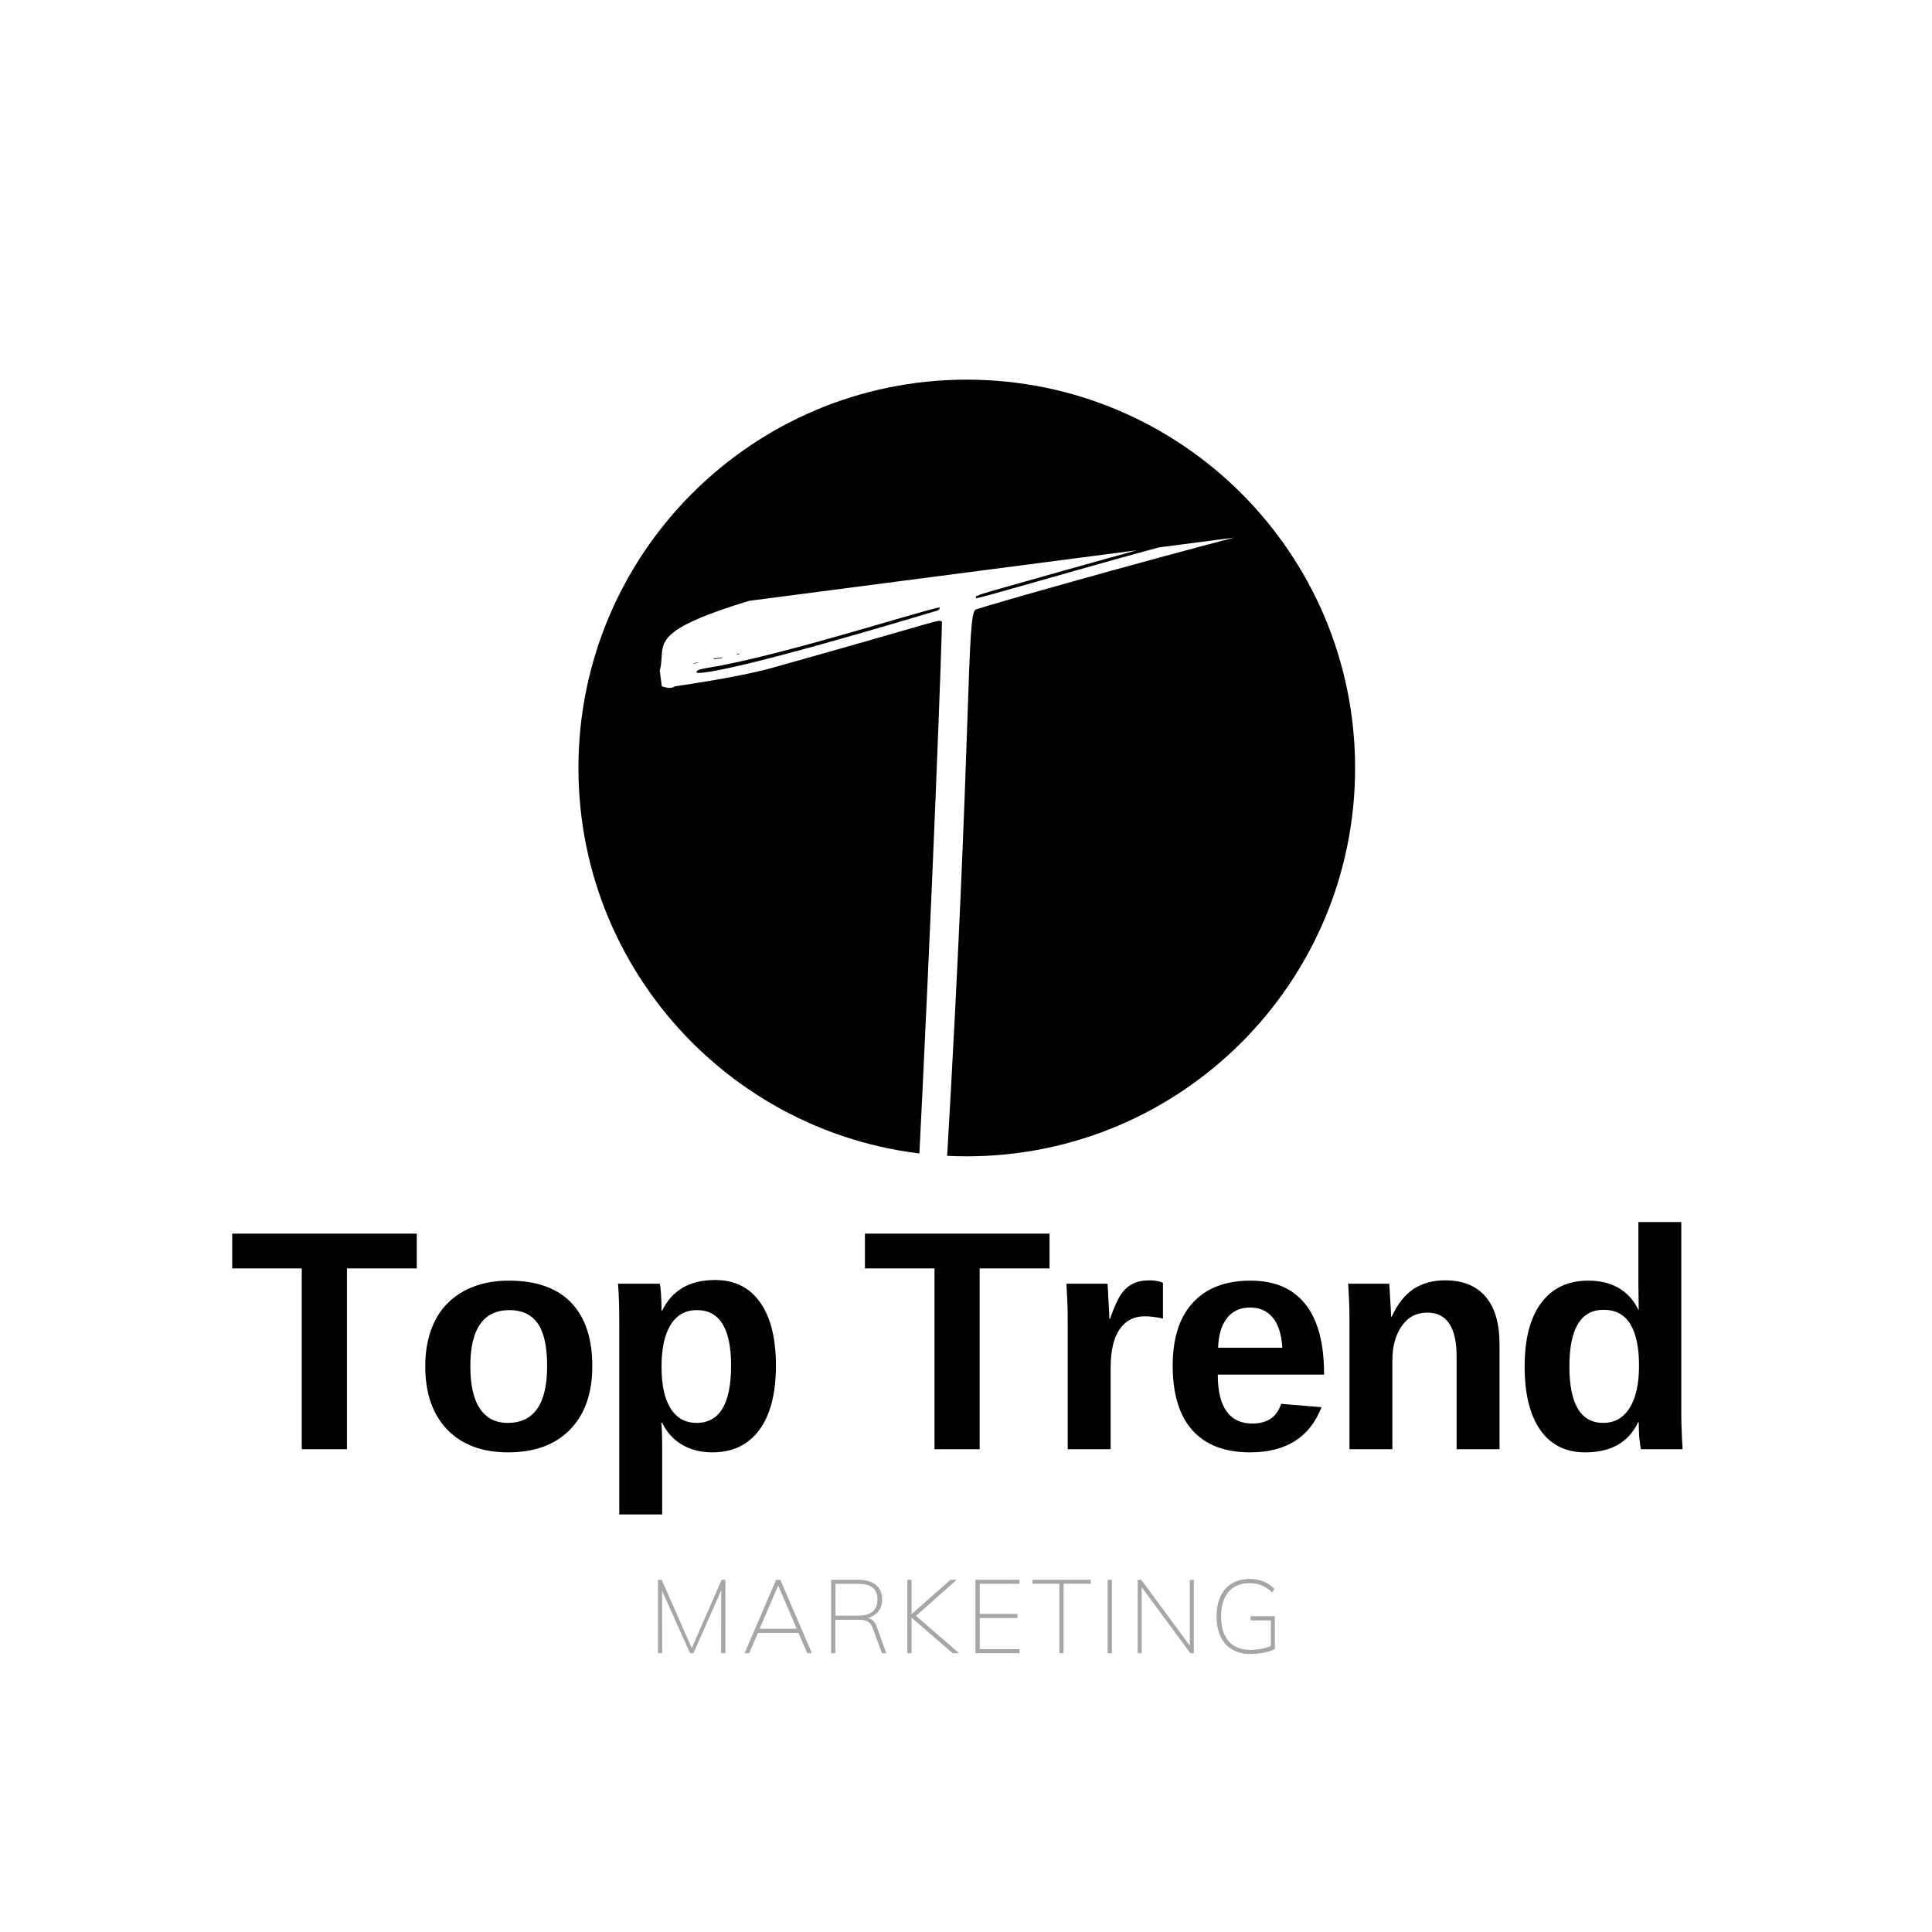 <?xml version="1.0" encoding="UTF-8"?><svg xmlns="http://www.w3.org/2000/svg" xmlns:xlink="http://www.w3.org/1999/xlink" contentScriptType="text/ecmascript" width="375" zoomAndPan="magnify" contentStyleType="text/css" viewBox="0 0 375 375" height="375" preserveAspectRatio="xMidYMid meet" version="1.0"><defs><g><g id="glyph-0-0"/>
















</g><clipPath id="clip-0"><path d="M 127 102 L 252 102 L 252 240 L 127 240 Z M 127 102 " clip-rule="nonzero"/></clipPath><clipPath id="clip-1"><path d="M 126.613 119.07 L 257.508 102.008 L 273.215 222.488 L 142.32 239.551 Z M 126.613 119.07 " clip-rule="nonzero"/></clipPath><clipPath id="clip-2"><path d="M 118.551 91.758 L 253.906 74.109 L 274.07 228.801 L 138.719 246.445 Z M 118.551 91.758 " clip-rule="nonzero"/></clipPath></defs><rect x="-37.5" width="450" fill="rgb(100%, 100%, 100%)" y="-37.5" height="450" fill-opacity="1"/><rect x="-37.5" width="450" fill="rgb(100%, 100%, 100%)" y="-37.5" height="450" fill-opacity="1"/><rect x="-37.5" width="450" fill="rgb(100%, 100%, 100%)" y="-37.5" height="450" fill-opacity="1"/><g fill="rgb(0%, 0%, 0%)" fill-opacity="1"><g transform="translate(44.4, 281.292)"><g id="glyph-0-1"><path d="M 22.938 -35.094 L 22.938 0 L 14.172 0 L 14.172 -35.094 L 0.672 -35.094 L 0.672 -41.844 L 36.5 -41.844 L 36.5 -35.094 Z M 22.938 -35.094 "/></g></g></g><g fill="rgb(0%, 0%, 0%)" fill-opacity="1"><g transform="translate(80.167, 281.292)"><g id="glyph-0-2"><path d="M 34.797 -16.125 C 34.797 -10.852 33.352 -6.742 30.469 -3.797 C 27.594 -0.859 23.582 0.609 18.438 0.609 C 13.406 0.609 9.469 -0.867 6.625 -3.828 C 3.789 -6.785 2.375 -10.883 2.375 -16.125 C 2.375 -18.676 2.738 -20.984 3.469 -23.047 C 4.195 -25.117 5.258 -26.863 6.656 -28.281 C 8.062 -29.707 9.766 -30.801 11.766 -31.562 C 13.773 -32.332 16.055 -32.719 18.609 -32.719 C 23.922 -32.719 27.945 -31.297 30.688 -28.453 C 33.426 -25.617 34.797 -21.508 34.797 -16.125 Z M 26.031 -16.125 C 26.031 -19.938 25.422 -22.703 24.203 -24.422 C 22.992 -26.141 21.172 -27 18.734 -27 C 13.66 -27 11.125 -23.375 11.125 -16.125 C 11.125 -12.469 11.742 -9.719 12.984 -7.875 C 14.223 -6.031 16.02 -5.109 18.375 -5.109 C 23.477 -5.109 26.031 -8.781 26.031 -16.125 Z M 26.031 -16.125 "/></g></g></g><g fill="rgb(0%, 0%, 0%)" fill-opacity="1"><g transform="translate(115.934, 281.292)"><g id="glyph-0-3"><path d="M 34.672 -16.234 C 34.672 -10.805 33.594 -6.641 31.438 -3.734 C 29.289 -0.836 26.254 0.609 22.328 0.609 C 20.098 0.609 18.141 0.113 16.453 -0.875 C 14.766 -1.875 13.477 -3.285 12.594 -5.109 L 12.406 -5.109 C 12.531 -4.504 12.594 -2.703 12.594 0.297 L 12.594 12.656 L 4.266 12.656 L 4.266 -24.75 C 4.266 -26.25 4.242 -27.617 4.203 -28.859 C 4.16 -30.098 4.098 -31.188 4.016 -32.125 L 12.109 -32.125 C 12.223 -31.789 12.312 -31.098 12.375 -30.047 C 12.438 -28.992 12.469 -27.941 12.469 -26.891 L 12.594 -26.891 C 14.5 -30.859 17.926 -32.844 22.875 -32.844 C 26.645 -32.844 29.551 -31.398 31.594 -28.516 C 33.645 -25.641 34.672 -21.547 34.672 -16.234 Z M 25.969 -16.234 C 25.969 -23.41 23.758 -27 19.344 -27 C 17.113 -27 15.41 -26.047 14.234 -24.141 C 13.055 -22.242 12.469 -19.531 12.469 -16 C 12.469 -12.469 13.055 -9.77 14.234 -7.906 C 15.41 -6.039 17.094 -5.109 19.281 -5.109 C 23.738 -5.109 25.969 -8.816 25.969 -16.234 Z M 25.969 -16.234 "/></g></g></g><g fill="rgb(0%, 0%, 0%)" fill-opacity="1"><g transform="translate(151.701, 281.292)"><g id="glyph-0-4"/></g></g><g fill="rgb(0%, 0%, 0%)" fill-opacity="1"><g transform="translate(167.213, 281.292)"><g id="glyph-0-1"><path d="M 22.938 -35.094 L 22.938 0 L 14.172 0 L 14.172 -35.094 L 0.672 -35.094 L 0.672 -41.844 L 36.5 -41.844 L 36.5 -35.094 Z M 22.938 -35.094 "/></g></g></g><g fill="rgb(0%, 0%, 0%)" fill-opacity="1"><g transform="translate(202.98, 281.292)"><g id="glyph-0-5"><path d="M 4.266 0 L 4.266 -24.578 C 4.266 -26.398 4.234 -27.891 4.172 -29.047 C 4.109 -30.203 4.055 -31.227 4.016 -32.125 L 11.984 -32.125 C 12.023 -31.832 12.086 -30.754 12.172 -28.891 C 12.285 -27.066 12.344 -25.867 12.344 -25.297 L 12.469 -25.297 C 13.238 -27.492 13.945 -29.078 14.594 -30.047 C 15.25 -30.984 16.008 -31.672 16.875 -32.109 C 17.75 -32.555 18.852 -32.781 20.188 -32.781 C 21.164 -32.781 22.02 -32.617 22.75 -32.297 L 22.75 -25.359 C 21.488 -25.648 20.289 -25.797 19.156 -25.797 C 17.094 -25.797 15.484 -24.953 14.328 -23.266 C 13.172 -21.586 12.594 -19.082 12.594 -15.75 L 12.594 0 Z M 4.266 0 "/></g></g></g><g fill="rgb(0%, 0%, 0%)" fill-opacity="1"><g transform="translate(225.243, 281.292)"><g id="glyph-0-6"><path d="M 17.391 0.609 C 12.523 0.609 8.805 -0.805 6.234 -3.641 C 3.66 -6.484 2.375 -10.68 2.375 -16.234 C 2.375 -21.547 3.68 -25.617 6.297 -28.453 C 8.91 -31.297 12.648 -32.719 17.516 -32.719 C 22.18 -32.719 25.719 -31.195 28.125 -28.156 C 30.539 -25.113 31.75 -20.633 31.75 -14.719 L 31.75 -14.484 L 11.125 -14.484 C 11.125 -11.316 11.691 -8.941 12.828 -7.359 C 13.961 -5.773 15.629 -4.984 17.828 -4.984 C 20.742 -4.984 22.609 -6.258 23.422 -8.812 L 31.266 -8.156 C 28.992 -2.312 24.367 0.609 17.391 0.609 Z M 17.391 -27.5 C 15.453 -27.5 13.953 -26.805 12.891 -25.422 C 11.836 -24.047 11.27 -22.141 11.188 -19.703 L 23.656 -19.703 C 23.5 -22.297 22.879 -24.242 21.797 -25.547 C 20.723 -26.848 19.254 -27.5 17.391 -27.5 Z M 17.391 -27.5 "/></g></g></g><g fill="rgb(0%, 0%, 0%)" fill-opacity="1"><g transform="translate(257.665, 281.292)"><g id="glyph-0-7"><path d="M 25.062 0 L 25.062 -18 C 25.062 -23.676 23.156 -26.516 19.344 -26.516 C 17.27 -26.516 15.625 -25.645 14.406 -23.906 C 13.195 -22.164 12.594 -19.938 12.594 -17.219 L 12.594 0 L 4.266 0 L 4.266 -24.938 C 4.266 -26.688 4.234 -28.109 4.172 -29.203 C 4.109 -30.297 4.055 -31.27 4.016 -32.125 L 11.984 -32.125 C 12.023 -31.75 12.086 -30.734 12.172 -29.078 C 12.285 -27.41 12.344 -26.297 12.344 -25.734 L 12.469 -25.734 C 13.602 -28.203 15.02 -29.992 16.719 -31.109 C 18.426 -32.223 20.457 -32.781 22.812 -32.781 C 26.258 -32.781 28.883 -31.723 30.688 -29.609 C 32.488 -27.504 33.391 -24.426 33.391 -20.375 L 33.391 0 Z M 25.062 0 "/></g></g></g><g fill="rgb(0%, 0%, 0%)" fill-opacity="1"><g transform="translate(293.432, 281.292)"><g id="glyph-0-8"><path d="M 25.062 0 C 25.02 -0.164 24.977 -0.43 24.938 -0.797 C 24.895 -1.16 24.832 -1.625 24.75 -2.188 C 24.719 -2.801 24.691 -3.359 24.672 -3.859 C 24.648 -4.367 24.641 -4.828 24.641 -5.234 L 24.516 -5.234 C 22.691 -1.336 19.266 0.609 14.234 0.609 C 10.461 0.609 7.562 -0.836 5.531 -3.734 C 3.508 -6.641 2.5 -10.75 2.5 -16.062 C 2.5 -21.414 3.57 -25.531 5.719 -28.406 C 7.863 -31.281 10.906 -32.719 14.844 -32.719 C 17.156 -32.719 19.129 -32.238 20.766 -31.281 C 22.41 -30.332 23.68 -28.926 24.578 -27.062 L 24.641 -27.062 L 24.578 -32.359 L 24.578 -44.094 L 32.906 -44.094 L 32.906 -7 C 32.906 -5.977 32.926 -4.891 32.969 -3.734 C 33.008 -2.578 33.07 -1.332 33.156 0 Z M 24.703 -16.234 C 24.703 -19.766 24.133 -22.453 23 -24.297 C 21.863 -26.141 20.141 -27.062 17.828 -27.062 C 13.398 -27.062 11.188 -23.395 11.188 -16.062 C 11.188 -8.758 13.379 -5.109 17.766 -5.109 C 19.953 -5.109 21.656 -6.07 22.875 -8 C 24.094 -9.926 24.703 -12.672 24.703 -16.234 Z M 24.703 -16.234 "/></g></g></g><path fill="rgb(0%, 0%, 0%)" d="M 187.648 73.691 C 146.02 73.691 112.273 107.438 112.273 149.066 C 112.273 190.695 146.02 224.441 187.648 224.441 C 229.277 224.441 263.023 190.695 263.023 149.066 C 263.023 107.438 229.277 73.691 187.648 73.691 Z M 187.648 73.691 " fill-opacity="1" fill-rule="nonzero"/><g clip-path="url(#clip-0)"><g clip-path="url(#clip-1)"><g clip-path="url(#clip-2)"><path fill="rgb(100%, 100%, 100%)" d="M 239.707 100.234 C 239.754 100.223 239.805 100.215 239.852 100.203 C 239.801 100.105 239.859 100.113 239.664 100.148 C 239.684 100.176 239.691 100.207 239.707 100.234 Z M 143.531 126.988 C 143.527 126.957 143.527 126.926 143.523 126.898 C 143.125 126.852 143.281 126.824 142.926 126.988 C 143.125 126.984 143.324 126.984 143.531 126.988 Z M 134.648 128.711 C 134.652 128.734 134.656 128.758 134.66 128.789 C 134.938 128.75 135.215 128.715 135.496 128.68 C 135.492 128.648 135.48 128.625 135.48 128.602 C 135.207 128.637 134.93 128.672 134.648 128.711 Z M 140.191 127.742 C 140.199 127.699 140.215 127.66 140.227 127.613 C 139.664 127.688 139.102 127.762 138.535 127.836 C 138.535 127.879 138.543 127.914 138.547 127.957 C 139.09 127.887 139.641 127.812 140.191 127.742 Z M 246.359 98.938 C 245.215 98.879 244.094 99.031 243.012 99.418 C 244.156 99.461 245.27 99.324 246.359 98.938 Z M 242.887 95.379 C 244.902 95.508 245.871 95.344 246.66 94.734 C 245.258 94.973 244.07 95.176 242.887 95.379 Z M 135.191 130.316 C 135.223 130.418 135.254 130.516 135.293 130.617 C 141.332 130.777 178.598 119.508 181.797 118.555 C 182.082 118.469 182.367 118.379 182.418 117.895 C 179.527 118.27 151.445 127.371 137.465 129.609 C 135.43 129.938 135.574 130.082 135.191 130.316 Z M 189.453 116.137 C 193.012 115.5 240.582 101.039 247.594 101.176 C 248.918 101.195 248.926 102.656 247.648 102.766 C 247.129 102.809 246.531 102.527 242.262 103.633 C 220.363 109.32 191.453 117.543 189.395 118.312 C 187.531 119.008 188.734 141.129 183.715 226.605 C 183.527 229.805 183.348 231.219 181.809 234.75 C 180.387 238.023 180.129 240.535 179.344 241.152 C 178.688 240.996 178.441 240.324 177.941 240.023 C 177.688 238.262 177.82 236.559 177.91 234.867 C 181.141 171.402 182.906 121.902 182.828 120.656 C 181.84 120.234 184.5 119.926 149.816 129.648 C 142.98 131.562 131.047 133.176 130.965 133.227 C 130.164 133.777 129.367 133.441 128.59 133.266 C 128.102 133.164 127.73 132.82 127.801 132.262 C 127.875 131.699 127.754 131.152 127.945 130.559 C 129.895 124.543 122.973 122.523 154.754 113.957 C 168.496 110.254 182.105 106.145 182.238 106.117 C 183.957 105.789 183.305 104.844 184.242 96.793 C 185.754 83.746 186.254 84.836 187.438 83.246 C 189.816 83.746 189.754 82.496 189.203 101.453 C 189.184 102.152 189.23 102.844 189.246 103.48 C 190.086 104.113 188.375 104.133 213.051 97.156 C 239.145 89.777 245.977 88.254 250.574 90.797 C 253.348 92.332 249.539 97.938 249.289 99.734 C 249.211 100.266 248.832 100.527 248.312 100.598 C 244.066 101.168 256.484 96.559 195.914 113.738 C 194.215 114.215 192.52 114.707 190.832 115.215 C 190.34 115.359 189.875 115.586 189.395 115.77 C 189.418 115.891 189.434 116.012 189.453 116.137 " fill-opacity="1" fill-rule="nonzero"/></g></g></g><g fill="rgb(65.099%, 65.099%, 65.099%)" fill-opacity="1"><g transform="translate(125.774, 320.876)"><g id="glyph-1-0"><path d="M 14.297 -14.238 L 8.496 -0.98 L 2.66 -14.238 L 1.941 -14.238 L 1.941 0 L 2.758 0 L 2.738 -12.098 L 8.156 0 L 8.836 0 L 14.215 -12.195 L 14.195 0 L 15.016 0 L 15.016 -14.238 Z M 14.297 -14.238 "/></g></g></g><g fill="rgb(65.099%, 65.099%, 65.099%)" fill-opacity="1"><g transform="translate(143.847, 320.876)"><g id="glyph-1-1"><path d="M 12.836 0 L 13.738 0 L 7.617 -14.238 L 6.797 -14.238 L 0.68 0 L 1.578 0 L 3.258 -3.938 L 11.137 -3.938 Z M 3.598 -4.738 L 7.199 -13.137 L 10.797 -4.738 Z M 3.598 -4.738 "/></g></g></g><g fill="rgb(65.099%, 65.099%, 65.099%)" fill-opacity="1"><g transform="translate(159.381, 320.876)"><g id="glyph-1-2"><path d="M 12.656 0 L 10.816 -5.039 C 10.438 -6.137 9.859 -6.68 9.039 -6.816 C 10.816 -7.297 11.836 -8.559 11.836 -10.398 C 11.836 -12.875 10.176 -14.238 7.238 -14.238 L 1.941 -14.238 L 1.941 0 L 2.758 0 L 2.758 -6.477 L 7.18 -6.477 C 8.836 -6.477 9.559 -6.117 10.059 -4.738 L 11.797 0 Z M 7.258 -7.277 L 2.781 -7.277 L 2.781 -13.457 L 7.258 -13.457 C 9.719 -13.457 10.938 -12.438 10.938 -10.418 C 10.938 -8.359 9.676 -7.277 7.258 -7.277 Z M 7.258 -7.277 "/></g></g></g><g fill="rgb(65.099%, 65.099%, 65.099%)" fill-opacity="1"><g transform="translate(174.176, 320.876)"><g id="glyph-1-3"><path d="M 11.977 0 L 3.617 -7.238 L 11.516 -14.238 L 10.316 -14.238 L 2.758 -7.578 L 2.758 -14.238 L 1.941 -14.238 L 1.941 0 L 2.758 0 L 2.758 -6.879 L 10.738 0 Z M 11.977 0 "/></g></g></g><g fill="rgb(65.099%, 65.099%, 65.099%)" fill-opacity="1"><g transform="translate(187.391, 320.876)"><g id="glyph-1-4"><path d="M 1.941 0 L 10.496 0 L 10.496 -0.781 L 2.781 -0.781 L 2.781 -6.816 L 10.098 -6.816 L 10.098 -7.617 L 2.781 -7.617 L 2.781 -13.457 L 10.496 -13.457 L 10.496 -14.238 L 1.941 -14.238 Z M 1.941 0 "/></g></g></g><g fill="rgb(65.099%, 65.099%, 65.099%)" fill-opacity="1"><g transform="translate(200.147, 320.876)"><g id="glyph-1-5"><path d="M 5.48 0 L 6.297 0 L 6.297 -13.477 L 11.559 -13.477 L 11.559 -14.238 L 0.238 -14.238 L 0.238 -13.477 L 5.48 -13.477 Z M 5.48 0 "/></g></g></g><g fill="rgb(65.099%, 65.099%, 65.099%)" fill-opacity="1"><g transform="translate(213.062, 320.876)"><g id="glyph-1-6"><path d="M 1.941 0 L 2.758 0 L 2.758 -14.238 L 1.941 -14.238 Z M 1.941 0 "/></g></g></g><g fill="rgb(65.099%, 65.099%, 65.099%)" fill-opacity="1"><g transform="translate(218.88, 320.876)"><g id="glyph-1-7"><path d="M 12.059 -14.238 L 12.059 -1.461 L 2.641 -14.238 L 1.941 -14.238 L 1.941 0 L 2.719 0 L 2.719 -12.816 L 12.156 0 L 12.836 0 L 12.836 -14.238 Z M 12.059 -14.238 "/></g></g></g><g fill="rgb(65.099%, 65.099%, 65.099%)" fill-opacity="1"><g transform="translate(234.774, 320.876)"><g id="glyph-1-8"><path d="M 12.676 -7.18 L 7.957 -7.18 L 7.957 -6.359 L 11.898 -6.359 L 11.898 -1.379 C 10.797 -0.918 9.336 -0.641 7.879 -0.641 C 4.258 -0.641 2.238 -2.961 2.238 -7.137 C 2.238 -11.238 4.238 -13.578 7.738 -13.578 C 9.477 -13.578 10.777 -13.059 12.156 -11.777 L 12.578 -12.477 C 11.379 -13.758 9.777 -14.395 7.797 -14.395 C 5.141 -14.395 3.16 -13.215 2.141 -11.059 C 1.621 -9.957 1.359 -8.656 1.359 -7.137 C 1.359 -4.098 2.418 -1.879 4.379 -0.719 C 5.359 -0.141 6.52 0.16 7.879 0.16 C 9.719 0.16 11.695 -0.238 12.676 -0.801 Z M 12.676 -7.18 "/></g></g></g></svg>